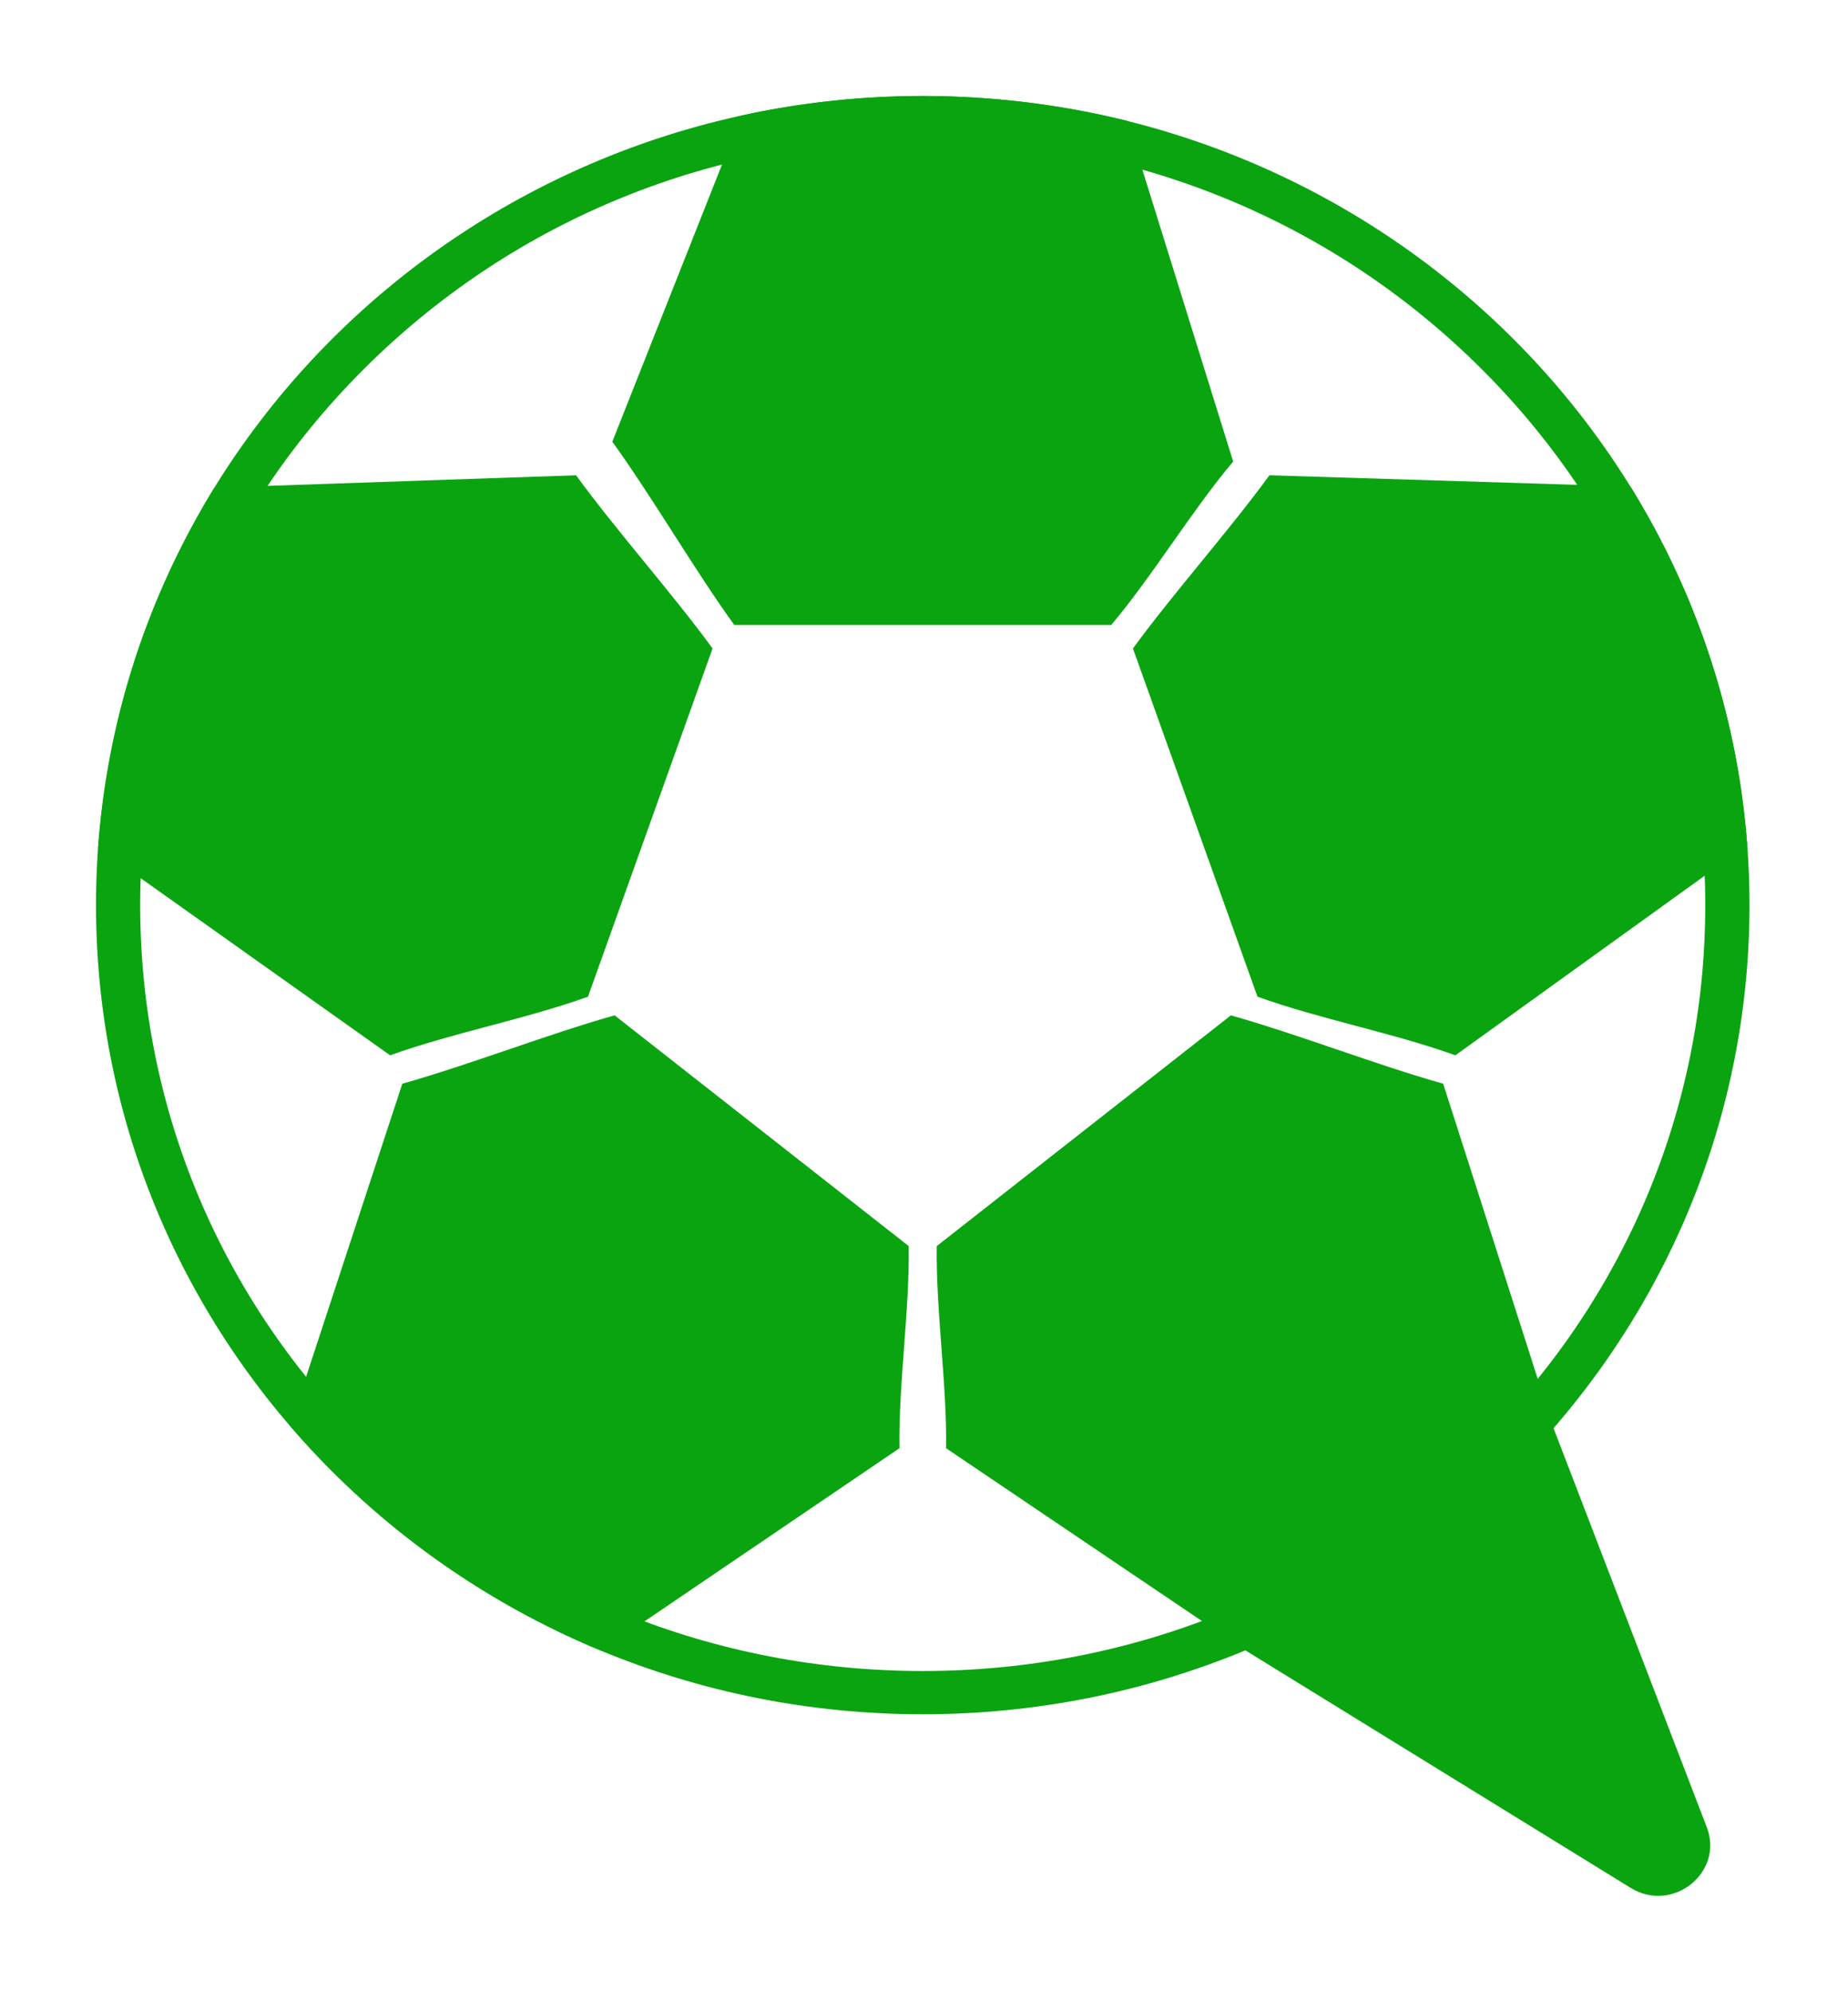 <svg width="77" height="83" viewBox="0 0 77 83" fill="none" xmlns="http://www.w3.org/2000/svg">
<g filter="url(#filter0_d_367_258)">
<path d="M38.448 66.531C56.964 66.531 71.974 51.84 71.974 33.716C71.974 15.593 56.964 0.901 38.448 0.901C19.931 0.901 4.921 15.593 4.921 33.716C4.921 51.84 19.931 66.531 38.448 66.531Z" fill="white"/>
<path d="M38.448 1.803C47.156 1.803 55.345 5.123 61.503 11.15C67.661 17.178 71.053 25.191 71.053 33.716C71.053 42.242 67.661 50.255 61.503 56.282C55.345 62.31 47.158 65.63 38.448 65.63C29.737 65.63 21.55 62.31 15.392 56.282C9.234 50.255 5.842 42.242 5.842 33.716C5.842 25.191 9.234 17.178 15.392 11.15C21.55 5.123 29.737 1.803 38.448 1.803ZM38.448 0C19.421 0 4 15.094 4 33.716C4 52.339 19.421 67.433 38.448 67.433C57.474 67.433 72.895 52.339 72.895 33.716C72.895 15.094 57.471 0 38.448 0Z" fill="#0AA411"/>
<path d="M30.595 22.043H46.3C48.019 20.008 49.661 17.268 51.382 15.233C49.911 10.501 48.437 5.77 46.966 1.035C44.782 0.5 41.879 0 38.448 0C35.464 0 32.9 0.376 30.892 0.814C29.1 5.345 27.305 9.875 25.513 14.406C27.182 16.716 28.927 19.733 30.595 22.043Z" fill="#0AA411"/>
<path d="M25.608 38.309C29.692 41.513 33.776 44.72 37.863 47.924C37.906 50.564 37.434 53.707 37.477 56.347C33.334 59.16 29.195 61.972 25.053 64.785C22.929 63.904 20.226 62.539 17.421 60.422C15.137 58.696 13.384 56.926 12.084 55.414C13.645 50.662 15.205 45.91 16.763 41.158C19.542 40.375 22.832 39.092 25.608 38.309Z" fill="#0AA411"/>
<path d="M29.69 23.022C27.961 27.859 26.229 32.694 24.5 37.531C21.971 38.448 18.784 39.058 16.255 39.975C12.2 37.096 8.145 34.216 4.087 31.334C4.268 28.985 4.75 25.92 5.971 22.515C6.863 20.032 7.934 17.963 8.932 16.322C13.955 16.15 18.979 15.977 24.003 15.805C25.679 18.11 28.011 20.719 29.69 23.022Z" fill="#0AA411"/>
<path d="M47.206 23.022C48.934 27.859 50.666 32.694 52.395 37.531C54.924 38.448 58.111 39.058 60.64 39.975C64.693 37.054 68.745 34.134 72.8 31.215C72.637 29.031 72.206 26.185 71.119 23.004C70.172 20.238 68.993 17.986 67.932 16.273C62.919 16.116 57.906 15.962 52.892 15.805C51.216 18.11 48.885 20.719 47.206 23.022Z" fill="#0AA411"/>
<path d="M51.287 38.309C47.203 41.513 43.119 44.72 39.032 47.924C38.99 50.564 39.461 53.707 39.419 56.347C43.574 59.154 47.729 61.959 51.885 64.767C57.237 68.067 62.587 71.366 67.94 74.665C69.69 75.745 71.843 74.029 71.114 72.133C68.985 66.591 66.858 61.05 64.729 55.507C63.198 50.724 61.663 45.941 60.132 41.158C57.353 40.375 54.063 39.092 51.287 38.309Z" fill="#0AA411"/>
</g>
<defs>
<filter id="filter0_d_367_258" x="0" y="0" width="76.895" height="83" filterUnits="userSpaceOnUse" color-interpolation-filters="sRGB">
<feFlood flood-opacity="0" result="BackgroundImageFix"/>
<feColorMatrix in="SourceAlpha" type="matrix" values="0 0 0 0 0 0 0 0 0 0 0 0 0 0 0 0 0 0 127 0" result="hardAlpha"/>
<feOffset dy="4"/>
<feGaussianBlur stdDeviation="2"/>
<feComposite in2="hardAlpha" operator="out"/>
<feColorMatrix type="matrix" values="0 0 0 0 0 0 0 0 0 0 0 0 0 0 0 0 0 0 0.25 0"/>
<feBlend mode="normal" in2="BackgroundImageFix" result="effect1_dropShadow_367_258"/>
<feBlend mode="normal" in="SourceGraphic" in2="effect1_dropShadow_367_258" result="shape"/>
</filter>
</defs>
</svg>
